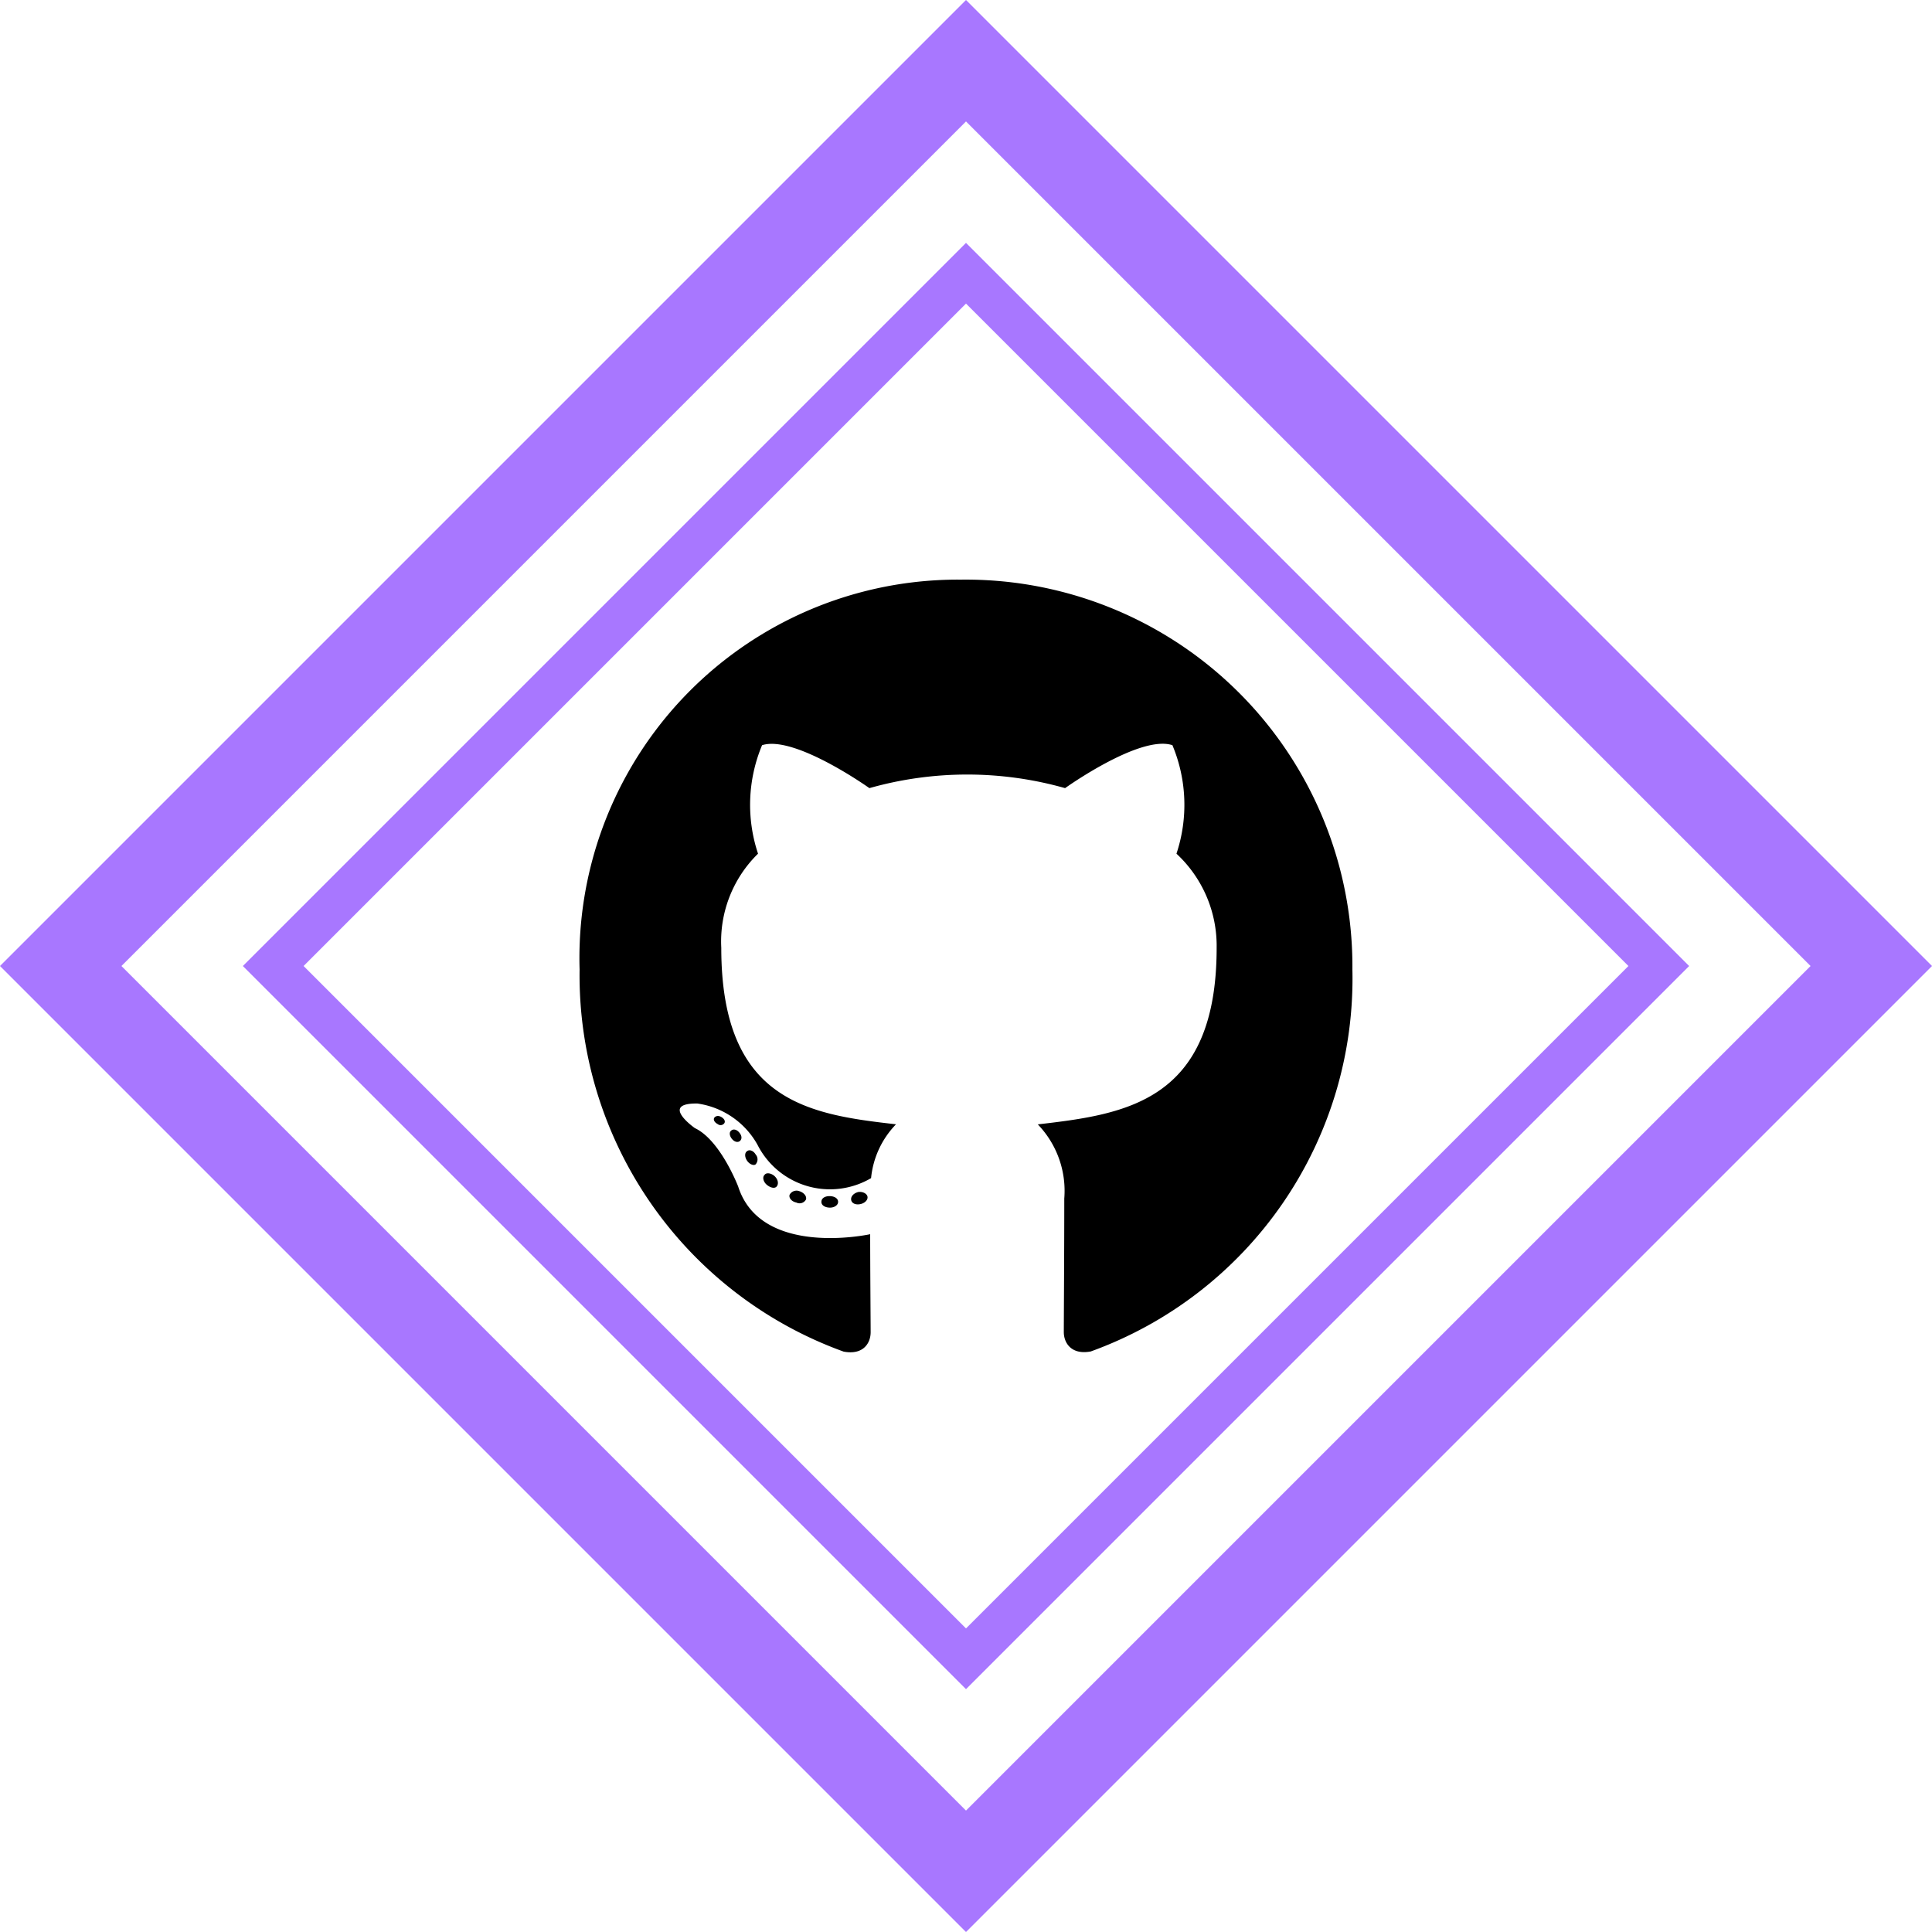 <svg id="github-logo" xmlns="http://www.w3.org/2000/svg" width="45" height="45" viewBox="0 0 45 45">
  <path id="Icon_awesome-github" data-name="Icon awesome-github" d="M6.021,15.056c0,.074-.083.134-.189.134s-.2-.048-.2-.134.083-.134.189-.134S6.021,14.97,6.021,15.056Zm-1.129-.167c-.025.074.047.16.156.182A.168.168,0,0,0,5.273,15c.022-.074-.047-.16-.156-.194A.184.184,0,0,0,4.892,14.889Zm1.6-.063c-.105.026-.178.1-.167.182s.105.123.214.1.178-.1.167-.171S6.6,14.814,6.5,14.825ZM8.884.563A8.815,8.815,0,0,0,0,9.644a9.318,9.318,0,0,0,6.151,8.9c.465.086.628-.208.628-.45s-.011-1.5-.011-2.285c0,0-2.54.558-3.074-1.109,0,0-.414-1.083-1.009-1.362,0,0-.831-.584.058-.573a1.908,1.908,0,0,1,1.4.96,1.892,1.892,0,0,0,2.646.778,2.089,2.089,0,0,1,.581-1.254C5.342,13.02,3.3,12.719,3.3,9.138a2.858,2.858,0,0,1,.856-2.192,3.6,3.6,0,0,1,.094-2.527c.758-.242,2.5,1,2.5,1a8.367,8.367,0,0,1,4.558,0s1.746-1.251,2.5-1a3.6,3.6,0,0,1,.094,2.527,2.927,2.927,0,0,1,.936,2.192c0,3.592-2.137,3.878-4.166,4.113a2.231,2.231,0,0,1,.617,1.727c0,1.254-.011,2.806-.011,3.112,0,.242.167.536.628.45A9.234,9.234,0,0,0,18,9.644,9.007,9.007,0,0,0,8.884.563ZM3.527,13.4c-.047.037-.036.123.025.194s.142.086.189.037.036-.123-.025-.194S3.575,13.351,3.527,13.4Zm-.392-.3c-.025.048.011.108.083.145a.106.106,0,0,0,.156-.026c.025-.048-.011-.108-.083-.145S3.161,13.061,3.135,13.1Zm1.176,1.325c-.058.048-.036.16.047.231s.189.1.236.037.025-.16-.047-.231S4.358,14.364,4.311,14.423ZM3.9,13.876c-.058.037-.058.134,0,.22s.156.123.2.086a.173.173,0,0,0,0-.231C4.05,13.865,3.956,13.828,3.9,13.876Z" transform="translate(13.5 12.938)"/>
  <g id="Inner-frame" transform="translate(22.5 5.657) rotate(45)" fill="none">
    <path d="M0,0H23.82V23.82H0Z" stroke="none"/>
    <path d="M 1 1 L 1 22.82 L 22.82 22.82 L 22.82 1 L 1 1 M -5.7220458984375e-06 -5.7220458984375e-06 L 23.82 -5.7220458984375e-06 L 23.82 23.82 L -5.7220458984375e-06 23.82 L -5.7220458984375e-06 -5.7220458984375e-06 Z" stroke="none" fill="#a877ff"/>
  </g>
  <g id="Outter-frame" transform="translate(22.5 0) rotate(45)" fill="none">
    <path d="M0,0H31.82V31.82H0Z" stroke="none"/>
    <path d="M 2 2 L 2 29.82 L 29.82 29.82 L 29.82 2 L 2 2 M 1.9073486328125e-06 1.9073486328125e-06 L 31.82 1.9073486328125e-06 L 31.82 31.82 L 1.9073486328125e-06 31.82 L 1.9073486328125e-06 1.9073486328125e-06 Z" stroke="none" fill="#a877ff"/>
  </g>
</svg>
